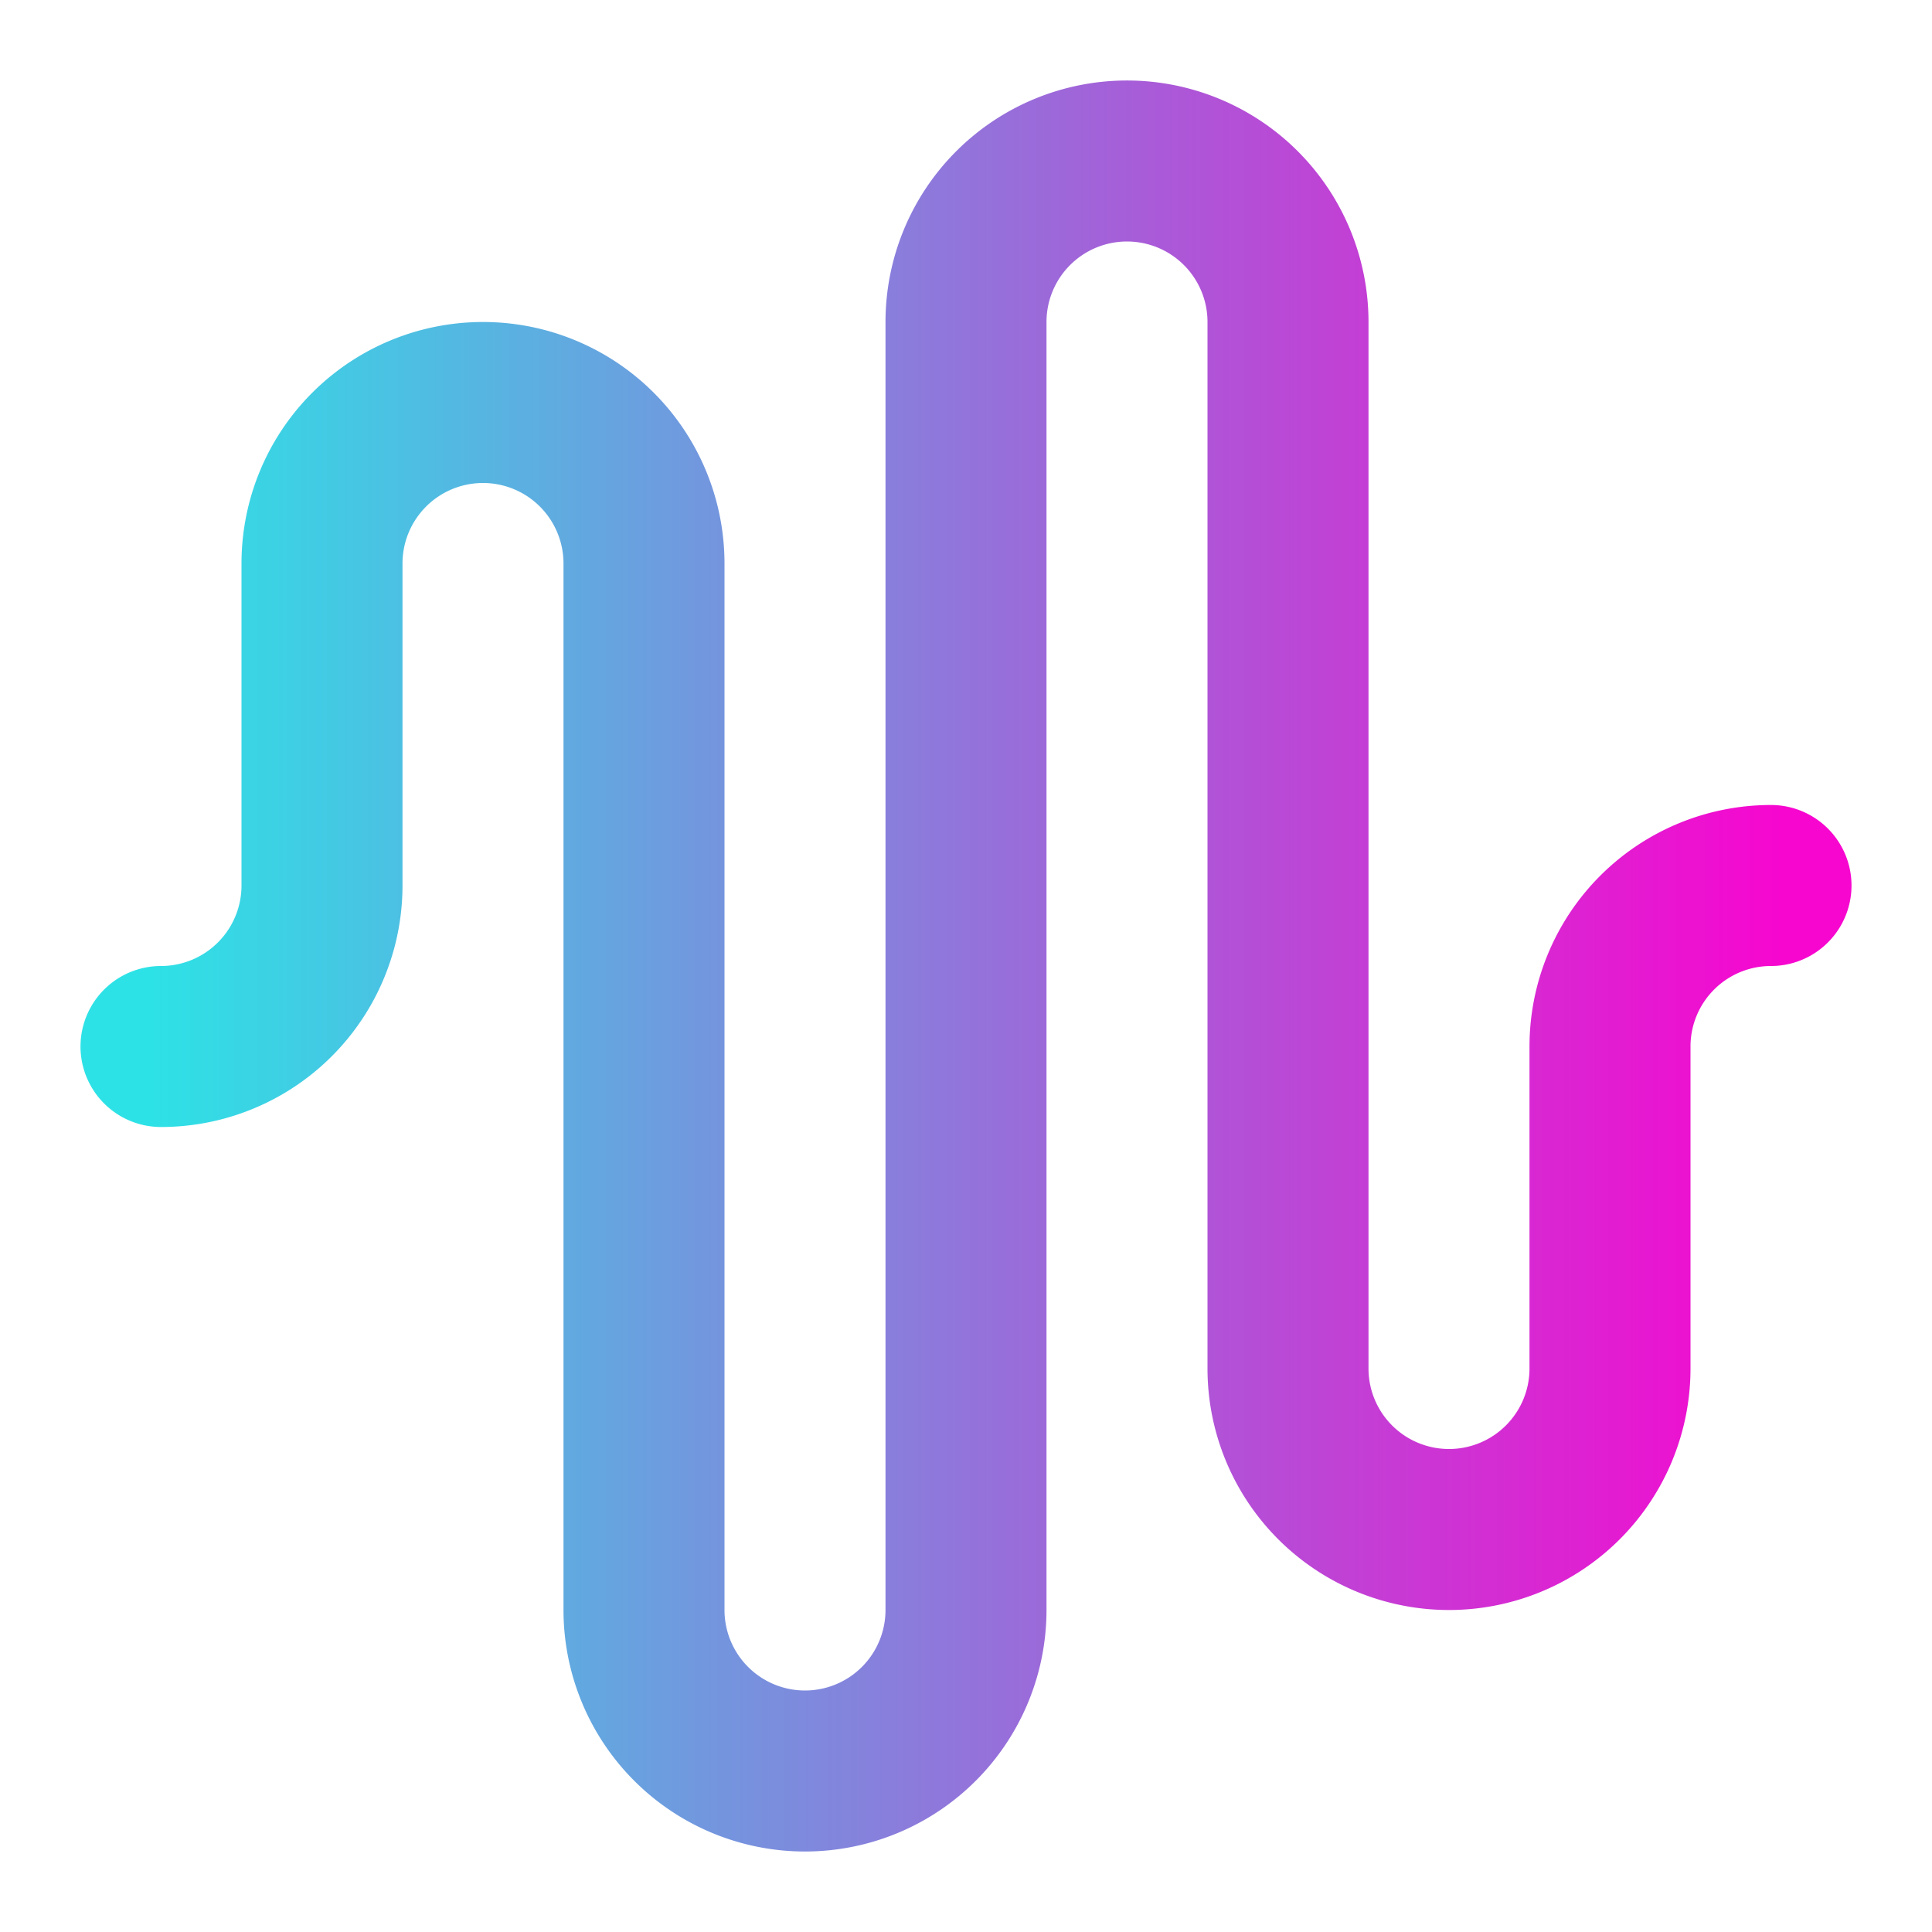 <svg xmlns="http://www.w3.org/2000/svg" width="24" height="24" viewBox="0 0 24 24" fill="none" stroke-width="2" stroke-linecap="round" stroke-linejoin="round" class="lucide lucide-audio-waveform">
<defs>
    <linearGradient id="neonGradient">
      <stop offset="0%" stop-color="#2DE2E6" />
      <stop offset="100%" stop-color="#F706CF" />
    </linearGradient>
  </defs>
<path d="M2 13a2 2 0 0 0 2-2V7a2 2 0 0 1 4 0v13a2 2 0 0 0 4 0V4a2 2 0 0 1 4 0v13a2 2 0 0 0 4 0v-4a2 2 0 0 1 2-2" stroke="url(#neonGradient)"/>
</svg>